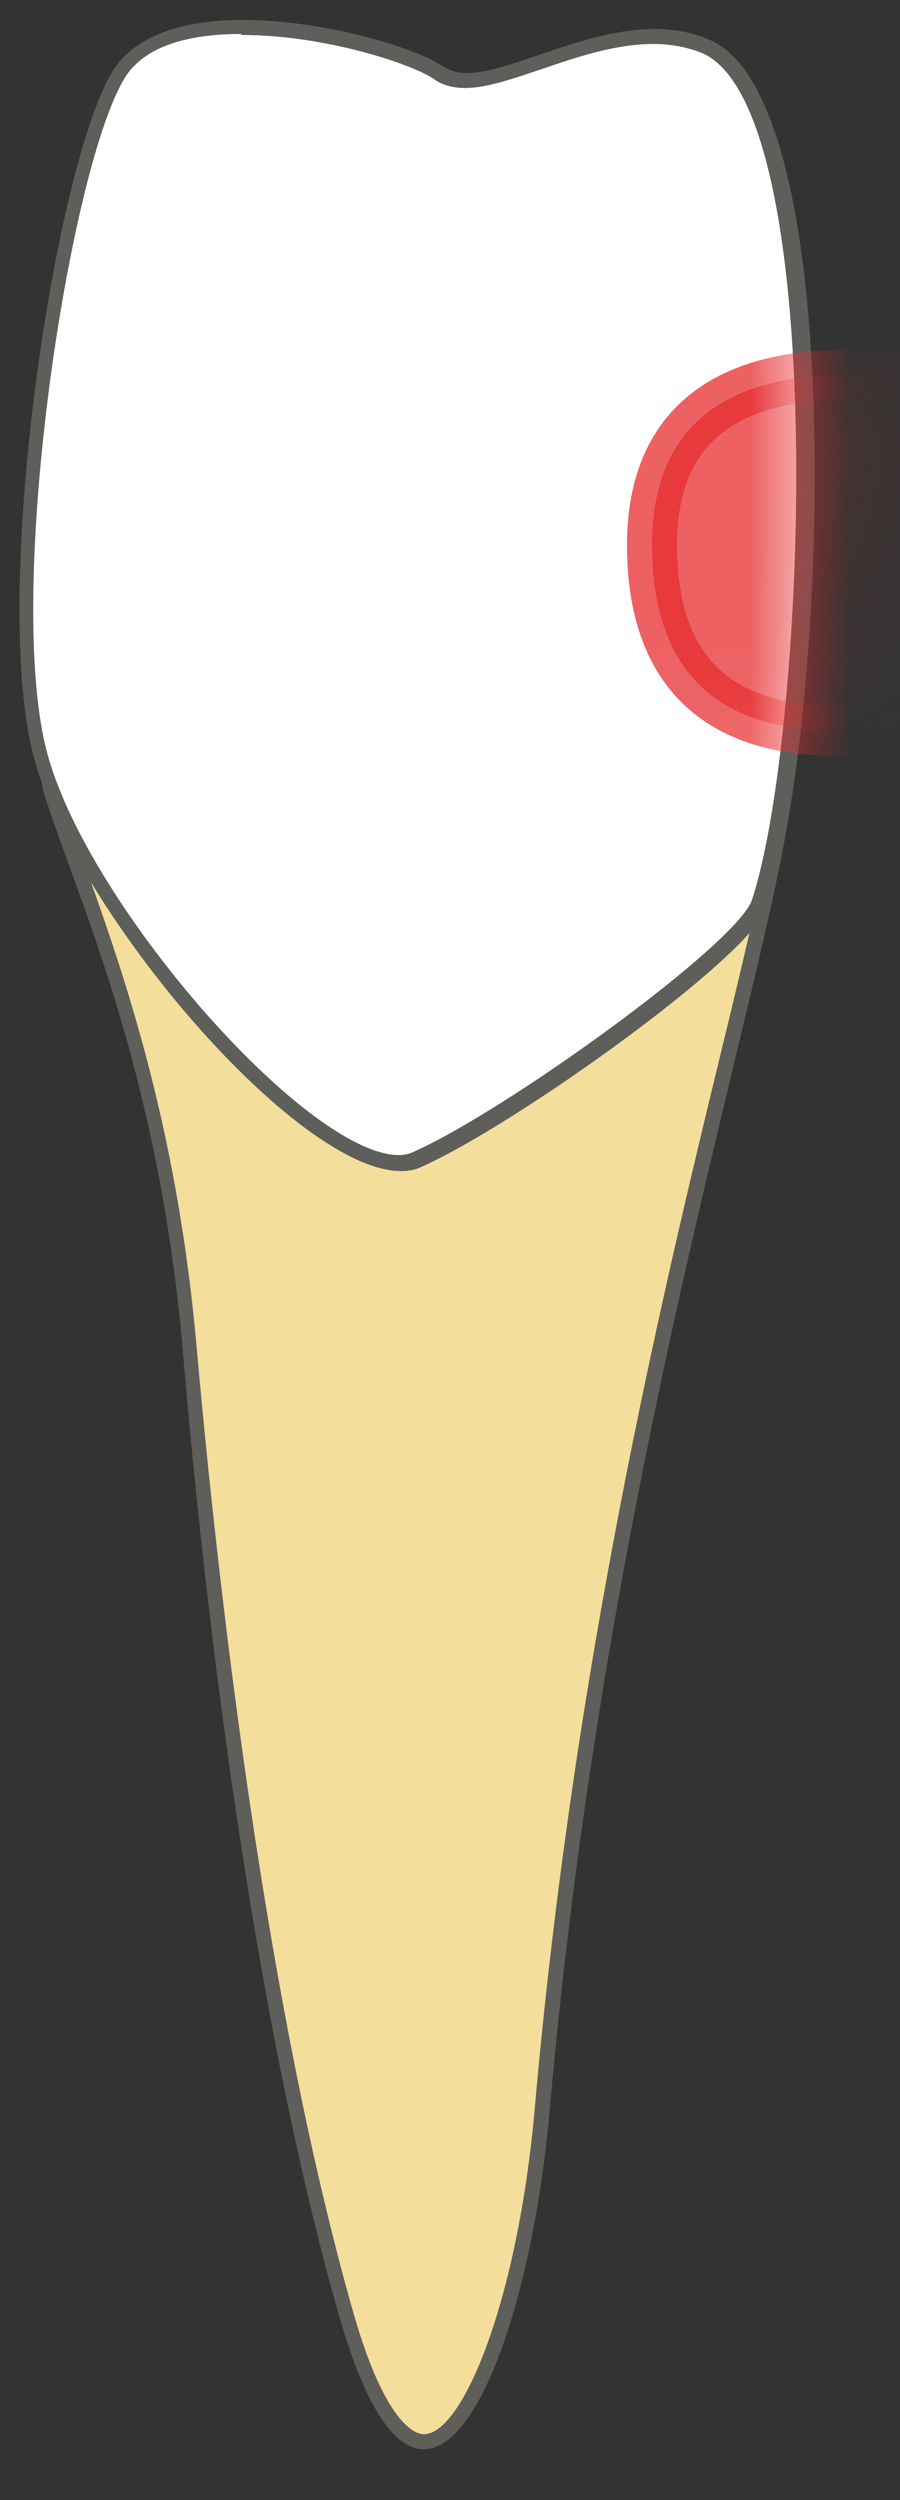 <svg width="9" height="25" viewBox="0 0 9 25" fill="none" xmlns="http://www.w3.org/2000/svg">
<rect x="0" y="0" width="9" height="25" fill="#333333" stroke="none"/>
<path d="M4.24 24.41C4.09 24.41 3.79 24.25 3.47 23.15C2.51 19.82 2.05 15.28 1.9 13.48C1.7 11.19 1.14 9.64 0.76 8.6C0.66 8.33 0.58 8.1 0.52 7.91H7.84C7.77 8.5 7.55 9.4 7.28 10.53C6.7 12.96 5.81 16.64 5.42 21.07C5.26 22.91 4.73 24.4 4.24 24.4V24.41Z" fill="#F4DE9C"/>
<path d="M7.758 8.001C7.678 8.581 7.468 9.461 7.208 10.531C6.618 12.961 5.738 16.641 5.348 21.081C5.178 23.001 4.628 24.341 4.238 24.341C4.158 24.341 3.858 24.251 3.538 23.141C2.588 19.821 2.128 15.281 1.968 13.491C1.768 11.191 1.198 9.631 0.828 8.591C0.748 8.371 0.678 8.171 0.618 8.001H7.748M7.928 7.851H0.418C0.668 8.761 1.568 10.521 1.828 13.501C2.078 16.481 2.588 20.361 3.398 23.181C3.668 24.111 3.958 24.491 4.238 24.491C4.808 24.491 5.338 22.901 5.498 21.091C6.078 14.491 7.748 9.631 7.928 7.851Z" fill="#5E5E5A"/>
<path d="M4.001 11.63C2.971 11.63 0.831 9.051 0.421 7.581C-0.029 5.971 0.641 1.591 1.201 0.721C1.441 0.341 2.001 0.271 2.421 0.271C3.201 0.271 4.121 0.541 4.391 0.731C4.461 0.781 4.551 0.801 4.661 0.801C4.871 0.801 5.121 0.721 5.411 0.621C5.761 0.501 6.161 0.371 6.551 0.371C6.741 0.371 6.911 0.401 7.071 0.471C8.431 1.051 8.191 7.311 7.611 9.041C7.461 9.501 5.141 11.181 4.181 11.601C4.131 11.62 4.071 11.63 4.011 11.63H4.001Z" fill="white"/>
<path d="M2.42 0.35C3.25 0.35 4.119 0.64 4.339 0.79C4.419 0.85 4.529 0.88 4.649 0.88C4.869 0.88 5.12 0.79 5.42 0.69C5.77 0.57 6.159 0.44 6.529 0.44C6.709 0.44 6.869 0.47 7.019 0.53C8.309 1.08 8.069 7.33 7.519 9C7.369 9.44 5.059 11.11 4.13 11.52C4.09 11.54 4.039 11.55 3.989 11.55C3.079 11.55 0.91 9.09 0.48 7.56C0.03 5.96 0.7 1.62 1.26 0.76C1.49 0.41 2.01 0.34 2.409 0.34M2.42 0.2C1.88 0.2 1.38 0.33 1.14 0.69C0.55 1.6 -0.111 6 0.349 7.61C0.769 9.12 2.959 11.71 4.01 11.71C4.08 11.71 4.149 11.7 4.209 11.67C5.139 11.26 7.509 9.57 7.679 9.06C8.249 7.36 8.54 1.02 7.099 0.4C6.92 0.32 6.729 0.29 6.549 0.29C5.839 0.29 5.1 0.73 4.67 0.73C4.58 0.73 4.51 0.71 4.439 0.67C4.17 0.48 3.249 0.2 2.429 0.2H2.42Z" fill="#5E5E5A"/>
<mask id="mask0_230_245" style="mask-type:luminance" maskUnits="userSpaceOnUse" x="0" y="0" width="9" height="12">
<path d="M7.089 0.401C6.089 -0.029 4.879 0.981 4.429 0.671C3.979 0.361 1.73 -0.219 1.14 0.691C0.55 1.601 -0.111 6.001 0.349 7.611C0.799 9.221 3.279 12.081 4.209 11.671C5.139 11.261 7.509 9.571 7.679 9.061C8.249 7.361 8.54 1.021 7.099 0.401H7.089Z" fill="white"/>
</mask>
<g mask="url(#mask0_230_245)">
<path opacity="0.75" d="M10.649 6.78C10.649 6.78 6.52 8.61 6.52 5.45C6.52 2.65 10.61 4.15 10.61 4.15L10.64 6.78H10.649Z" fill="#E62C2F" stroke="#E62C2F" stroke-width="0.5" stroke-linecap="round" stroke-linejoin="round"/>
</g>
</svg>
